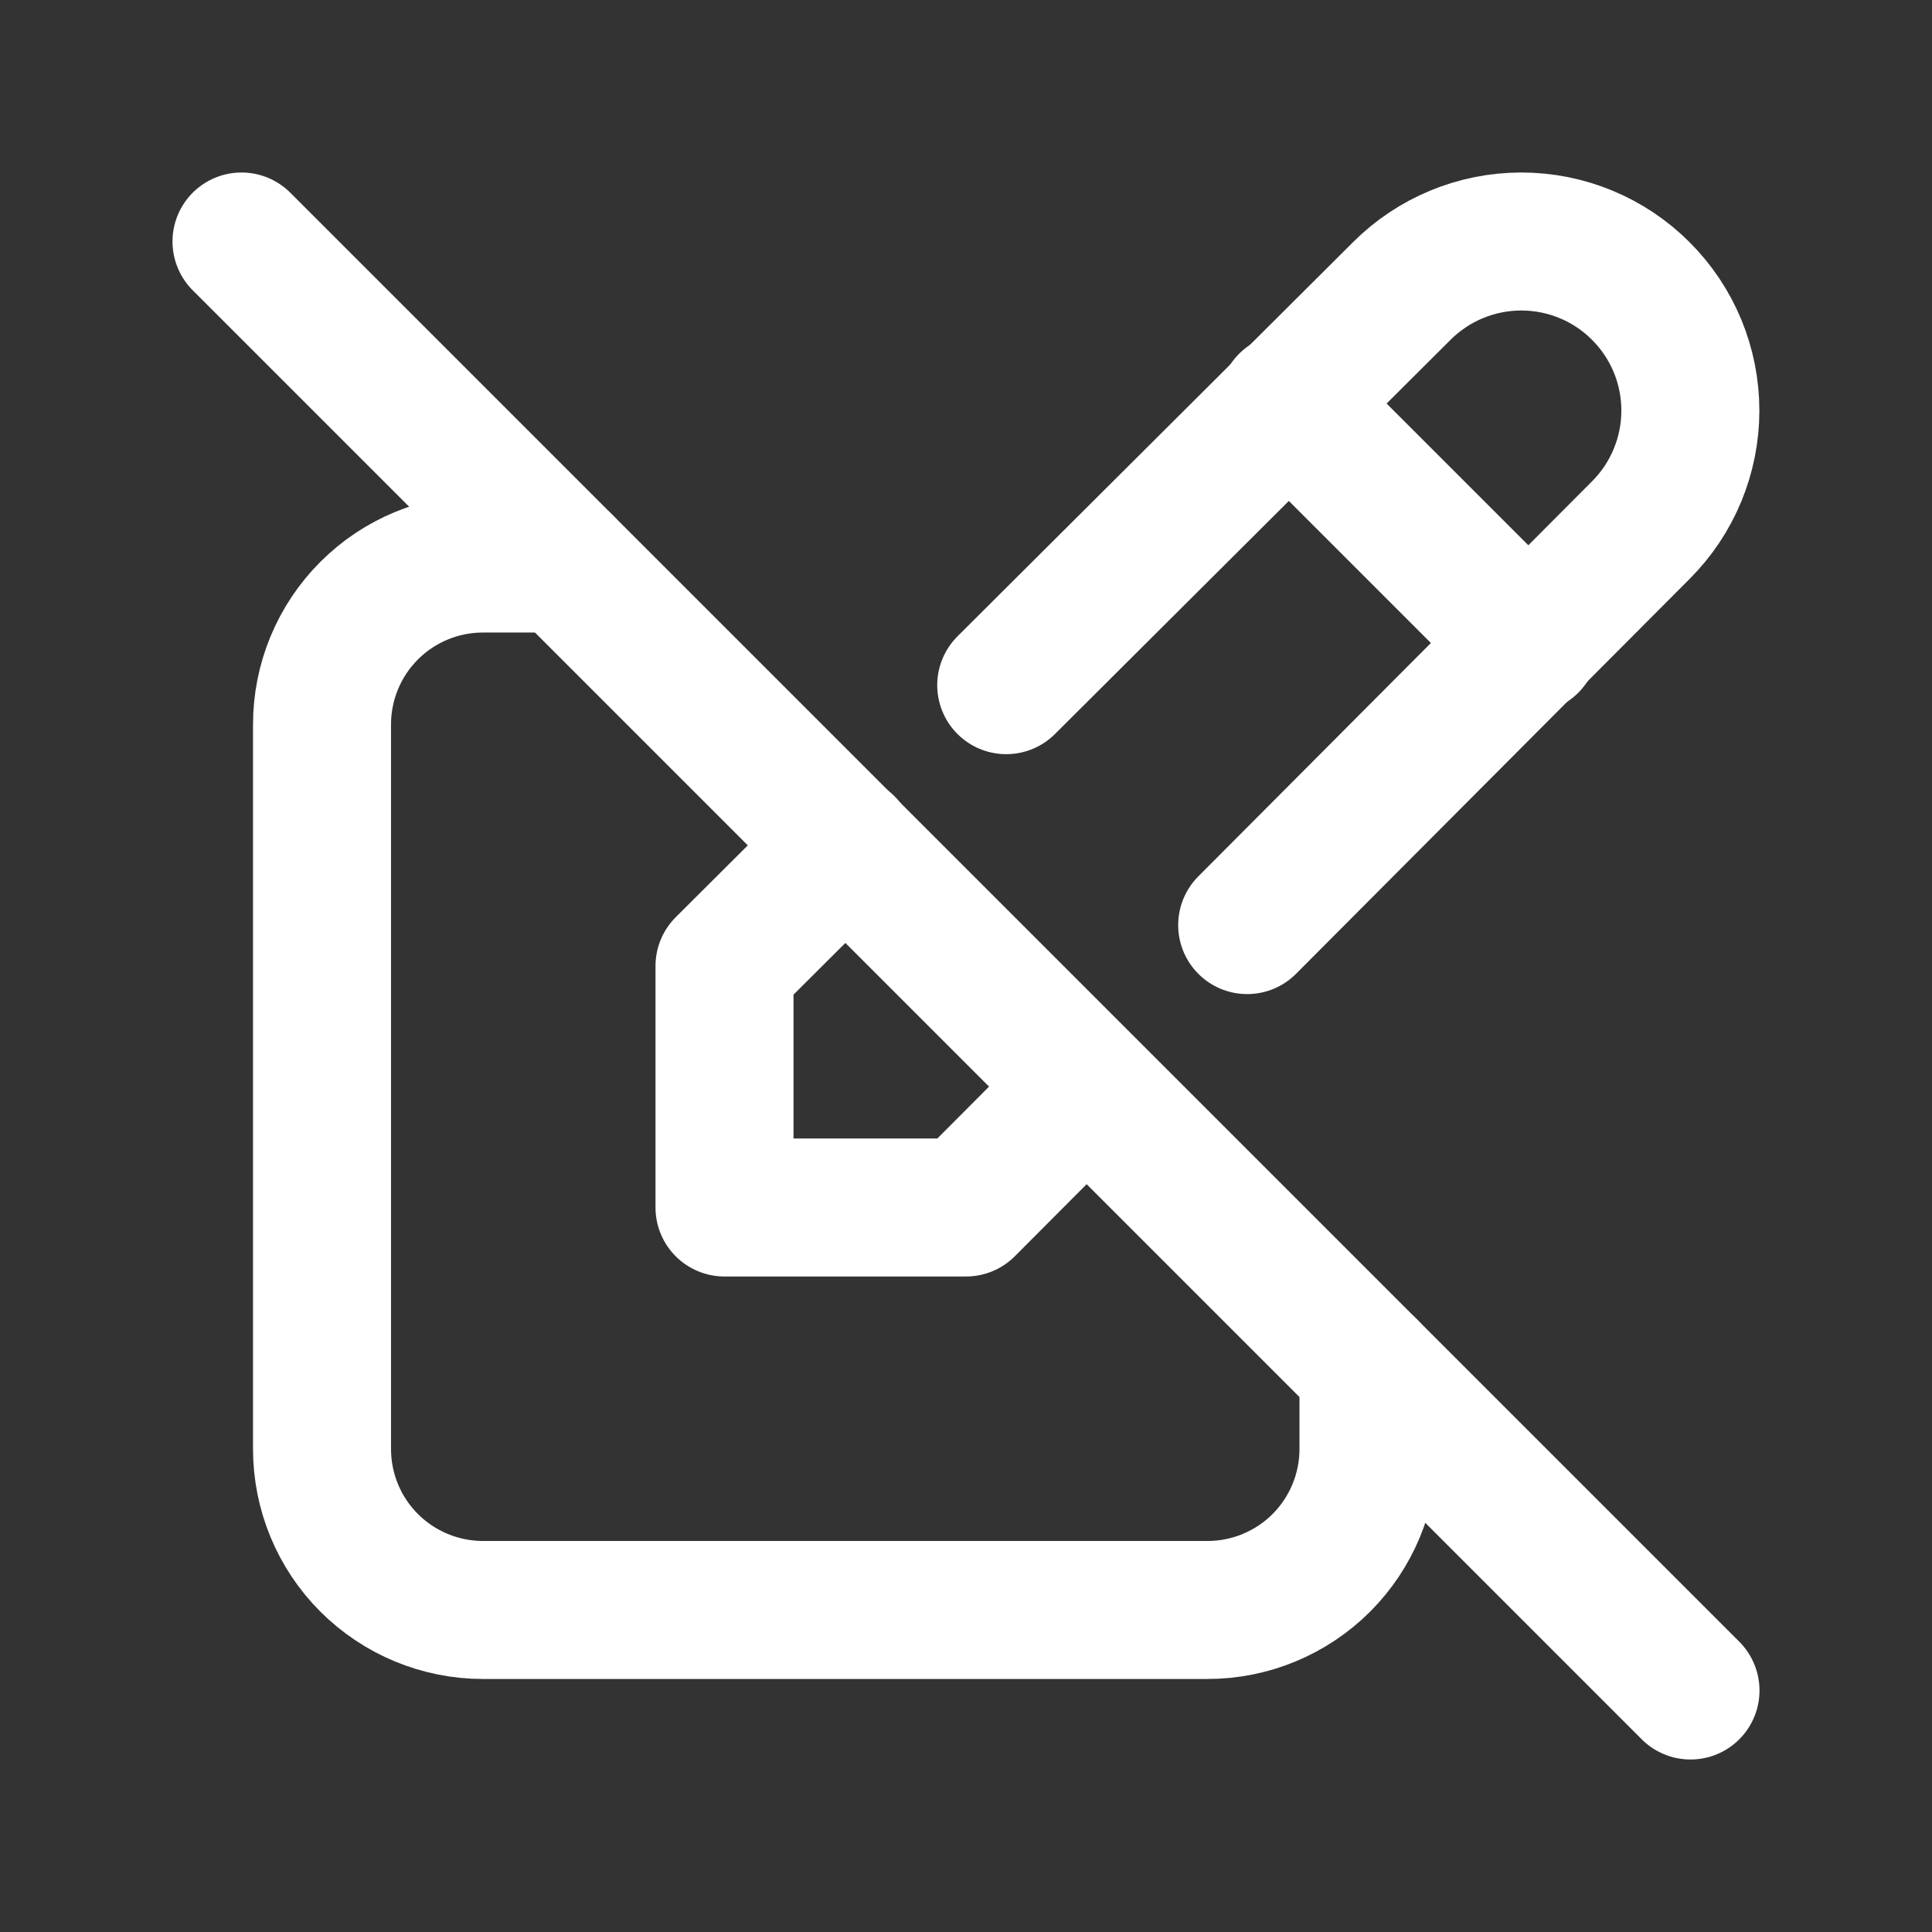 <svg width="28" height="28" viewBox="0 0 28 28" fill="none" xmlns="http://www.w3.org/2000/svg">
<rect x="0" y="0" width="28" height="28" fill="#333333" stroke="none"/>
<g clip-path="url(#clip0_1_2090)">
<path d="M8.166 8.167H7C6.381 8.167 5.788 8.412 5.35 8.85C4.912 9.288 4.667 9.881 4.667 10.5V21C4.667 21.619 4.912 22.212 5.35 22.65C5.788 23.087 6.381 23.333 7 23.333H17.5C18.119 23.333 18.712 23.087 19.15 22.65C19.587 22.212 19.833 21.619 19.833 21V19.833" stroke="white" stroke-width="2" stroke-linecap="round" stroke-linejoin="round"/>
<path d="M12.258 12.248L10.5 14V17.5H14L15.742 15.752M18.075 13.407L23.78 7.683C24.24 7.223 24.498 6.6 24.498 5.95C24.498 5.3 24.24 4.677 23.78 4.218C23.321 3.758 22.698 3.5 22.048 3.5C21.398 3.5 20.775 3.758 20.315 4.218L14.583 9.93" stroke="white" stroke-width="2" stroke-linecap="round" stroke-linejoin="round"/>
<path d="M18.666 5.833L22.166 9.333" stroke="white" stroke-width="2" stroke-linecap="round" stroke-linejoin="round"/>
<path d="M3.5 3.5L24.5 24.5" stroke="white" stroke-width="2" stroke-linecap="round" stroke-linejoin="round"/>
</g>
<defs>
<clipPath id="clip0_1_2090">
<rect width="28" height="28" fill="white"/>
</clipPath>
</defs>
</svg>
